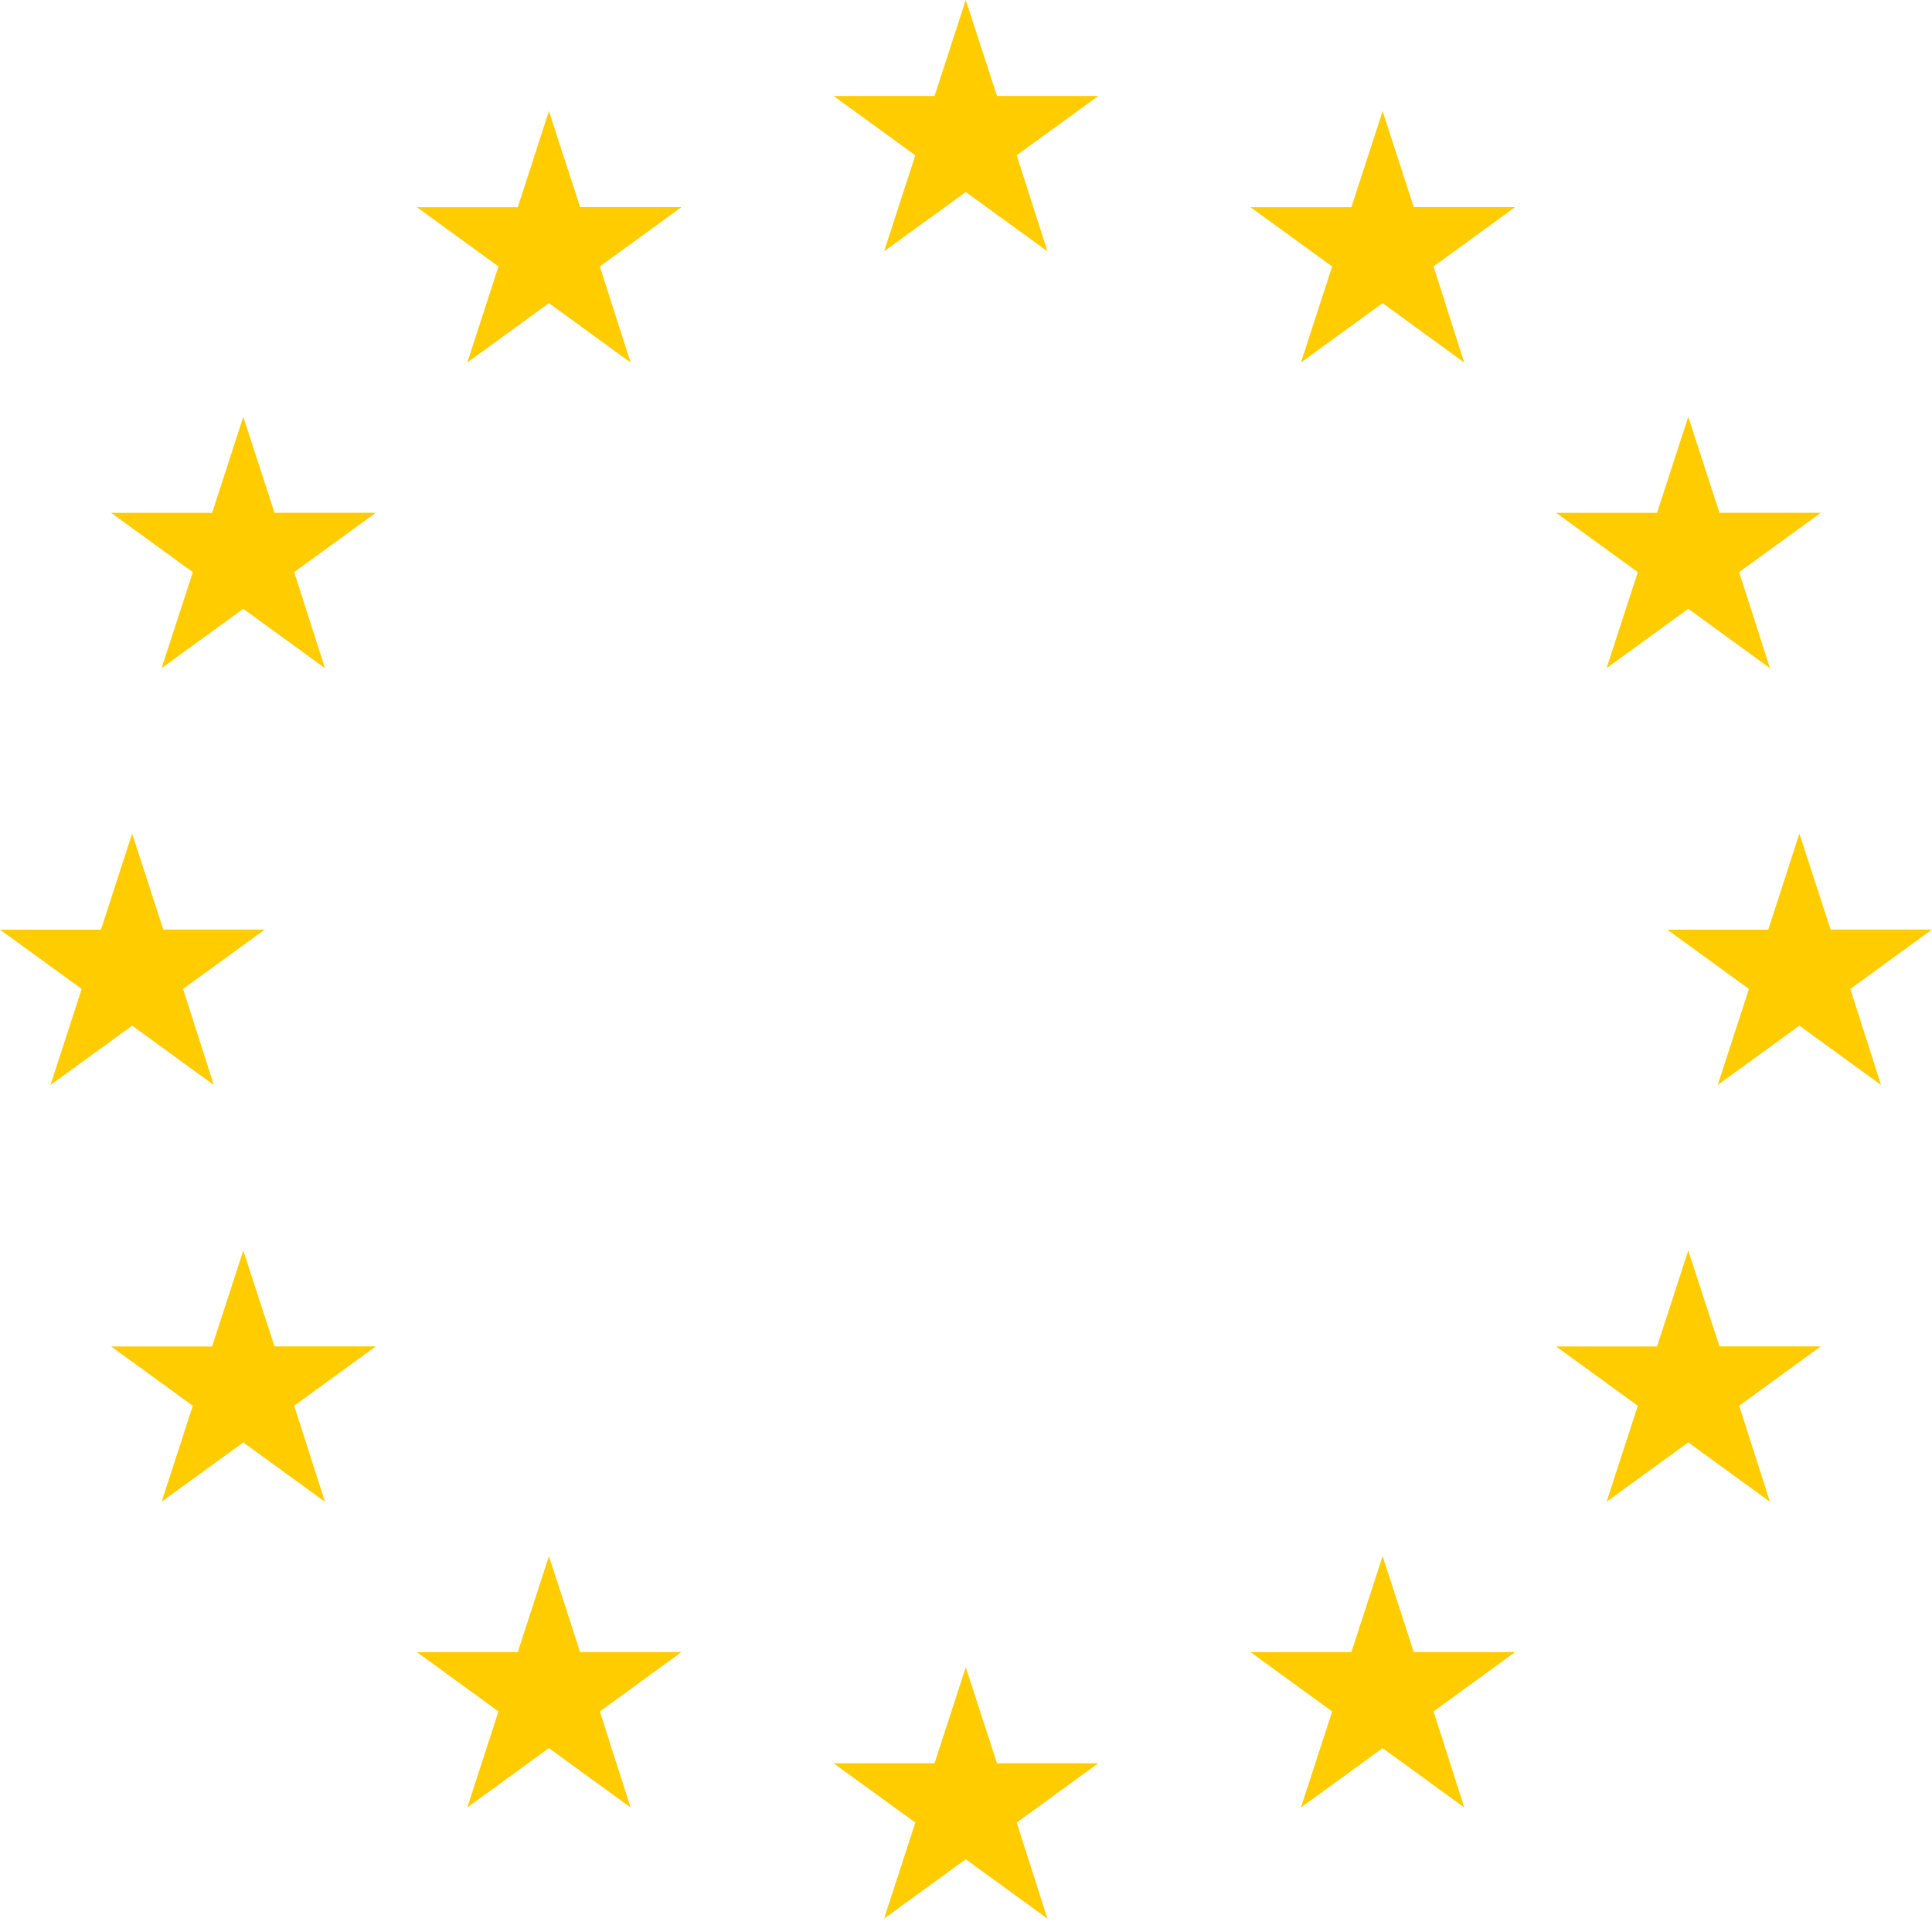 <svg width="25" height="25" viewBox="0 0 25 25" fill="none" xmlns="http://www.w3.org/2000/svg">
<path d="M12.497 0L12.901 1.242H14.213L13.156 2.009L13.554 3.252L12.497 2.485L11.44 3.252L11.844 2.01L10.787 1.242H12.093L12.497 0ZM7.103 1.438L7.507 2.68H8.819L7.762 3.448L8.16 4.691L7.103 3.923L6.047 4.691L6.45 3.448L5.394 2.681H6.7L7.103 1.438ZM3.148 5.394L3.552 6.635H4.864L3.807 7.403L4.205 8.646L3.148 7.878L2.091 8.646L2.495 7.404L1.438 6.636H2.745L3.148 5.394ZM1.71 10.787L2.113 12.029H3.426L2.369 12.797L2.767 14.04L1.71 13.272L0.653 14.04L1.057 12.797L0 12.03H1.306L1.71 10.787ZM3.148 16.181L3.552 17.422H4.864L3.807 18.19L4.205 19.433L3.148 18.665L2.091 19.433L2.495 18.191L1.438 17.423H2.745L3.148 16.181ZM7.103 20.136L7.507 21.378H8.819L7.762 22.146L8.16 23.389L7.103 22.621L6.047 23.389L6.45 22.146L5.394 21.378H6.7L7.103 20.136ZM17.891 1.438L18.294 2.68H19.606L18.55 3.448L18.947 4.691L17.891 3.923L16.834 4.691L17.238 3.448L16.181 2.681H17.487L17.891 1.438ZM21.846 5.394L22.25 6.635H23.562L22.505 7.403L22.903 8.646L21.846 7.878L20.789 8.646L21.193 7.404L20.136 6.636H21.442L21.846 5.394ZM23.284 10.787L23.688 12.029H25L23.943 12.797L24.341 14.04L23.284 13.272L22.227 14.04L22.631 12.797L21.575 12.03H22.881L23.284 10.787ZM21.846 16.181L22.25 17.422H23.562L22.505 18.19L22.903 19.433L21.846 18.665L20.789 19.433L21.193 18.191L20.136 17.423H21.442L21.846 16.181ZM12.497 21.574L12.901 22.816H14.213L13.156 23.584L13.554 24.827L12.497 24.059L11.44 24.827L11.844 23.584L10.787 22.817H12.093L12.497 21.574ZM17.891 20.136L18.294 21.378H19.606L18.55 22.146L18.948 23.389L17.891 22.621L16.834 23.389L17.238 22.146L16.181 21.378H17.487L17.891 20.136Z" fill="#FFCC00"/>
</svg>
